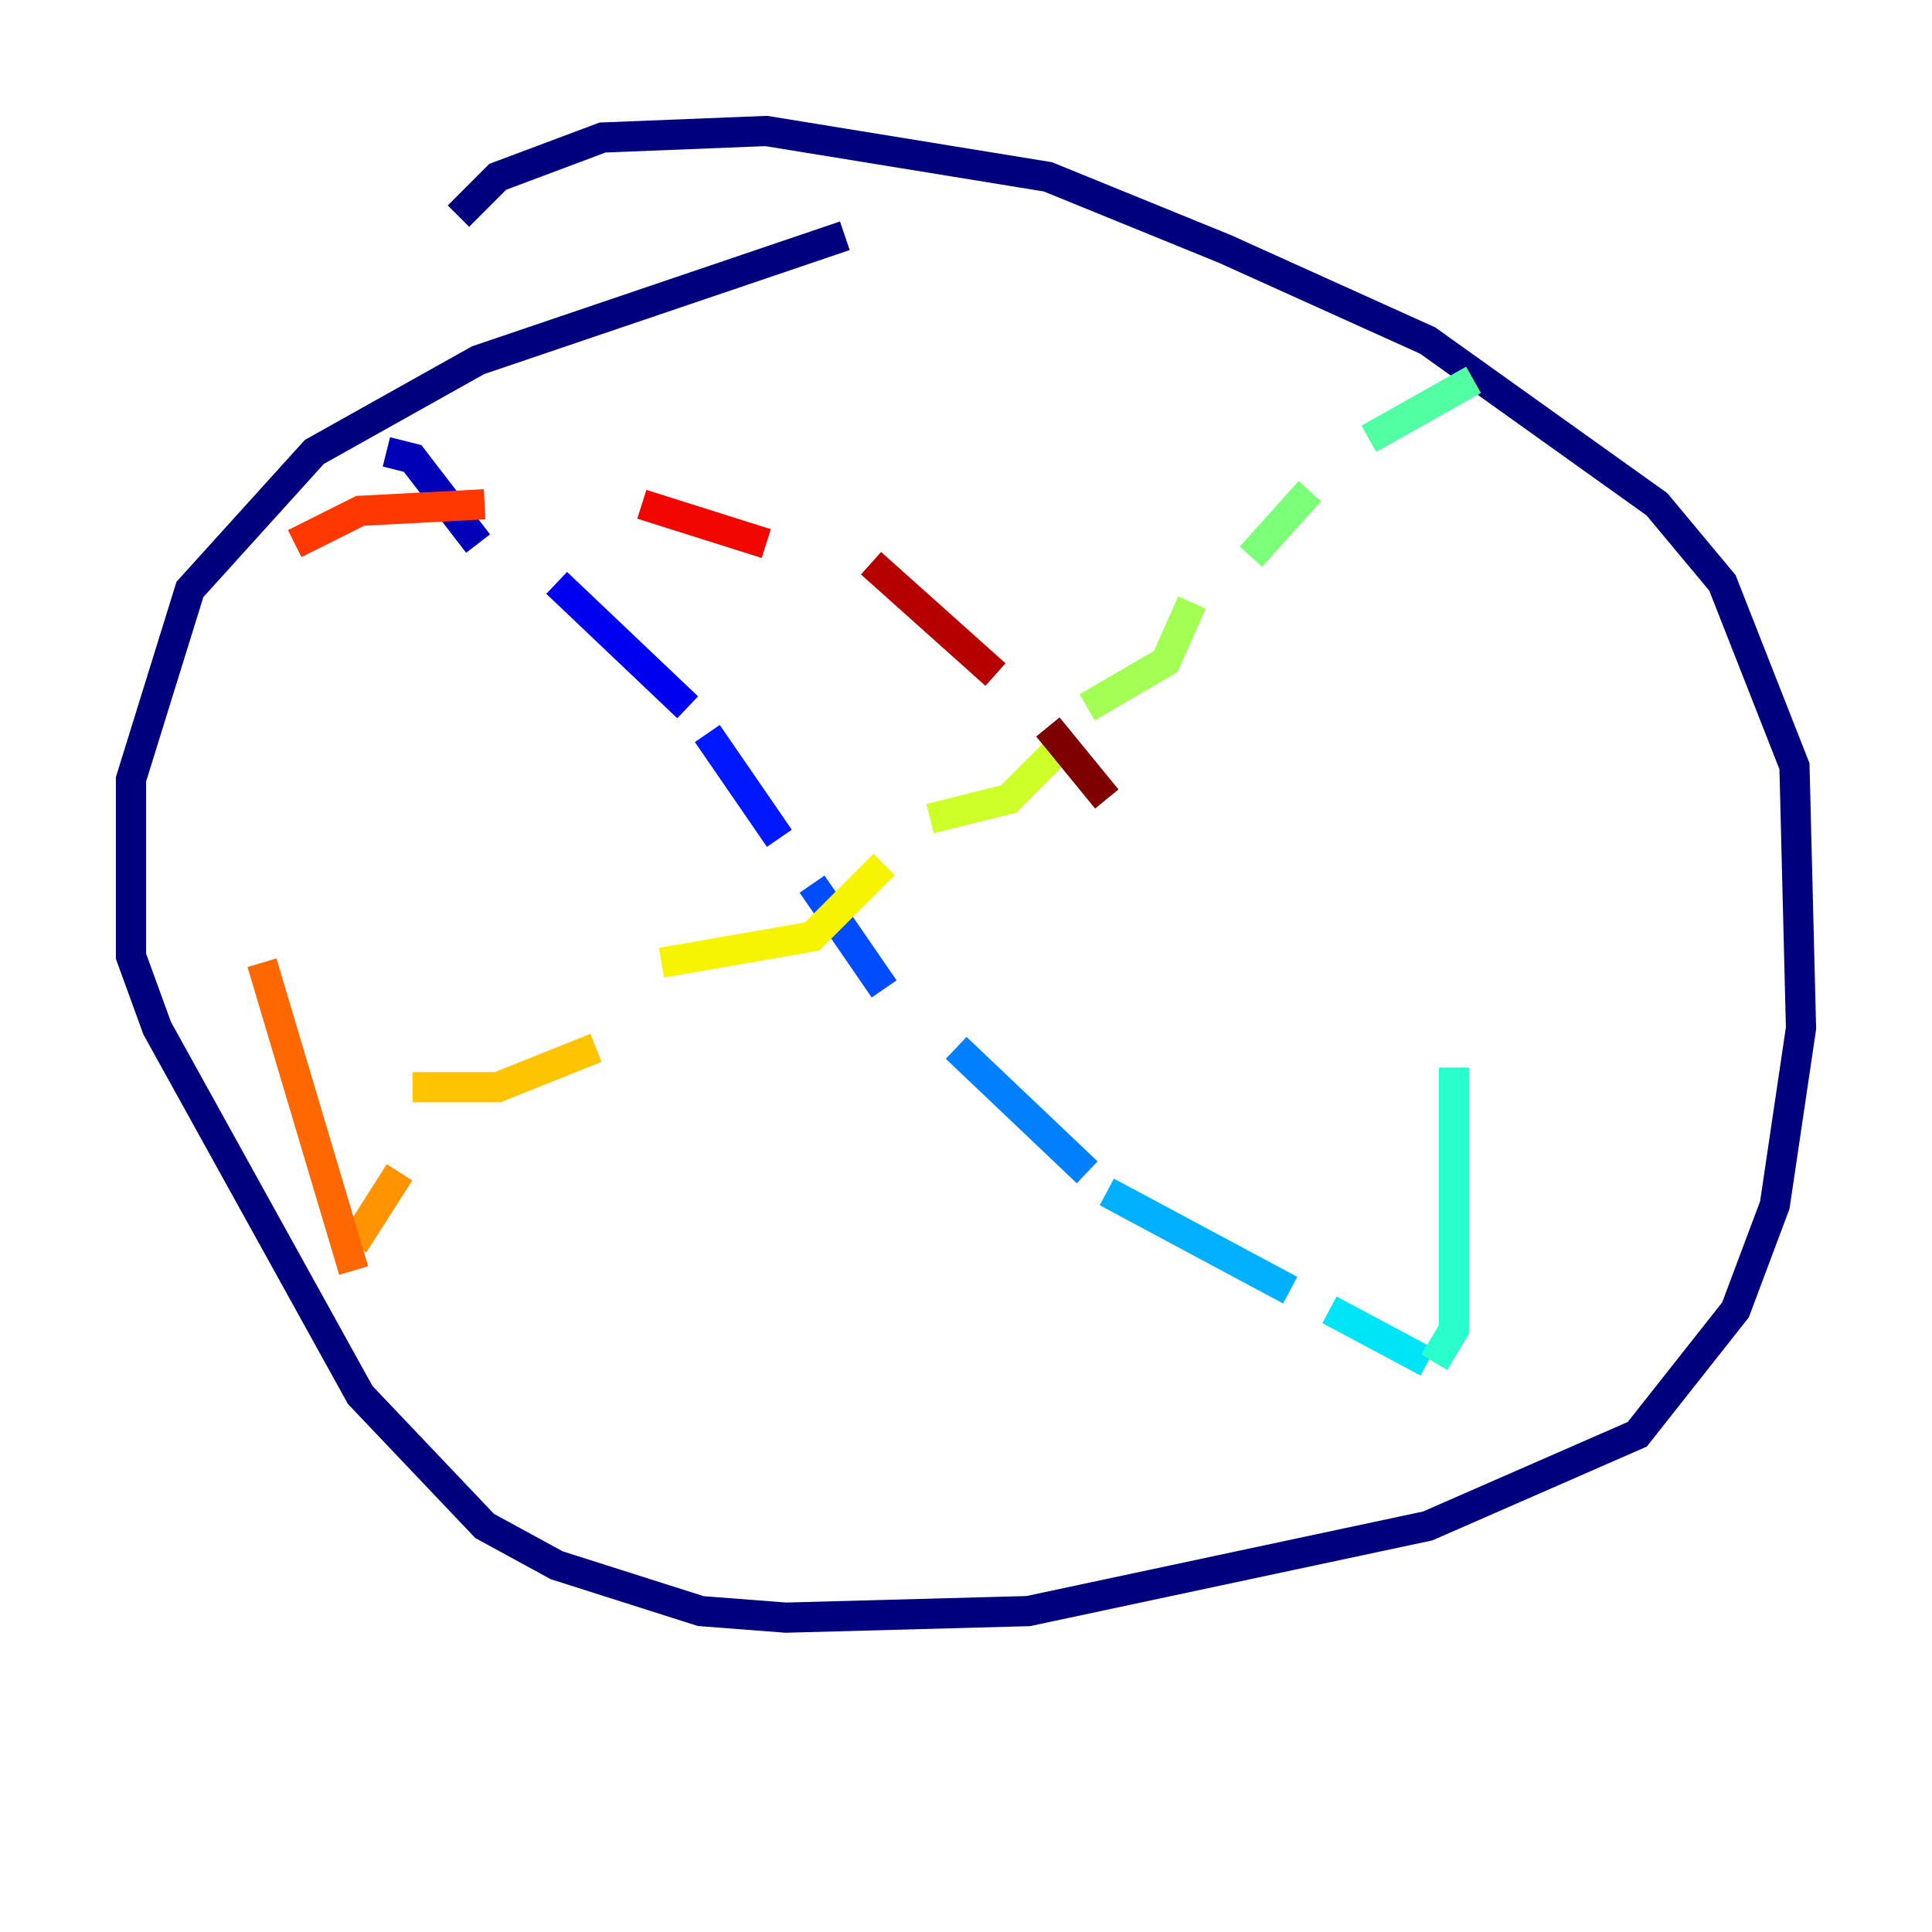 <?xml version="1.0" encoding="utf-8" ?>
<svg baseProfile="tiny" height="128" version="1.2" viewBox="0,0,128,128" width="128" xmlns="http://www.w3.org/2000/svg" xmlns:ev="http://www.w3.org/2001/xml-events" xmlns:xlink="http://www.w3.org/1999/xlink"><defs /><polyline fill="none" points="55.973,15.62 31.675,23.864 20.827,29.939 12.583,39.051 8.678,51.634 8.678,63.349 10.414,68.122 23.864,92.42 32.108,101.098 36.881,103.702 46.427,106.739 52.068,107.173 68.122,106.739 94.59,101.098 108.475,95.024 114.983,86.78 117.586,79.837 119.322,68.122 118.888,50.766 114.115,38.617 109.776,33.41 94.59,22.563 81.139,16.488 69.424,11.715 50.766,8.678 39.919,9.112 32.976,11.715 30.373,14.319" stroke="#00007f" stroke-width="2" /><polyline fill="none" points="25.6,29.939 27.336,30.373 31.675,36.014" stroke="#0000b6" stroke-width="2" /><polyline fill="none" points="36.881,38.617 45.559,46.861" stroke="#0000f1" stroke-width="2" /><polyline fill="none" points="46.861,48.597 51.634,55.539" stroke="#0018ff" stroke-width="2" /><polyline fill="none" points="53.803,58.576 58.576,65.519" stroke="#004cff" stroke-width="2" /><polyline fill="none" points="63.349,69.424 72.027,77.668" stroke="#0080ff" stroke-width="2" /><polyline fill="none" points="73.329,78.969 85.478,85.478" stroke="#00b0ff" stroke-width="2" /><polyline fill="none" points="88.081,86.78 94.59,90.251" stroke="#00e4f7" stroke-width="2" /><polyline fill="none" points="95.024,90.251 96.325,88.081 96.325,70.725" stroke="#29ffcd" stroke-width="2" /><polyline fill="none" points="97.627,25.166 90.685,29.071" stroke="#53ffa3" stroke-width="2" /><polyline fill="none" points="86.78,32.542 82.875,36.881" stroke="#7cff79" stroke-width="2" /><polyline fill="none" points="78.969,39.919 77.234,43.824 72.027,46.861" stroke="#a3ff53" stroke-width="2" /><polyline fill="none" points="70.725,49.031 66.82,52.936 61.614,54.237" stroke="#cdff29" stroke-width="2" /><polyline fill="none" points="58.576,57.275 53.803,62.047 43.824,63.783" stroke="#f7f400" stroke-width="2" /><polyline fill="none" points="39.485,69.424 32.976,72.027 27.336,72.027" stroke="#ffc400" stroke-width="2" /><polyline fill="none" points="26.468,77.668 23.43,82.441" stroke="#ff9400" stroke-width="2" /><polyline fill="none" points="23.43,84.176 17.356,63.783" stroke="#ff6700" stroke-width="2" /><polyline fill="none" points="19.525,36.014 23.864,33.844 32.108,33.41" stroke="#ff3700" stroke-width="2" /><polyline fill="none" points="42.522,33.41 50.766,36.014" stroke="#f10700" stroke-width="2" /><polyline fill="none" points="57.709,37.315 65.953,44.691" stroke="#b60000" stroke-width="2" /><polyline fill="none" points="69.424,48.163 73.329,52.936" stroke="#7f0000" stroke-width="2" /></svg>